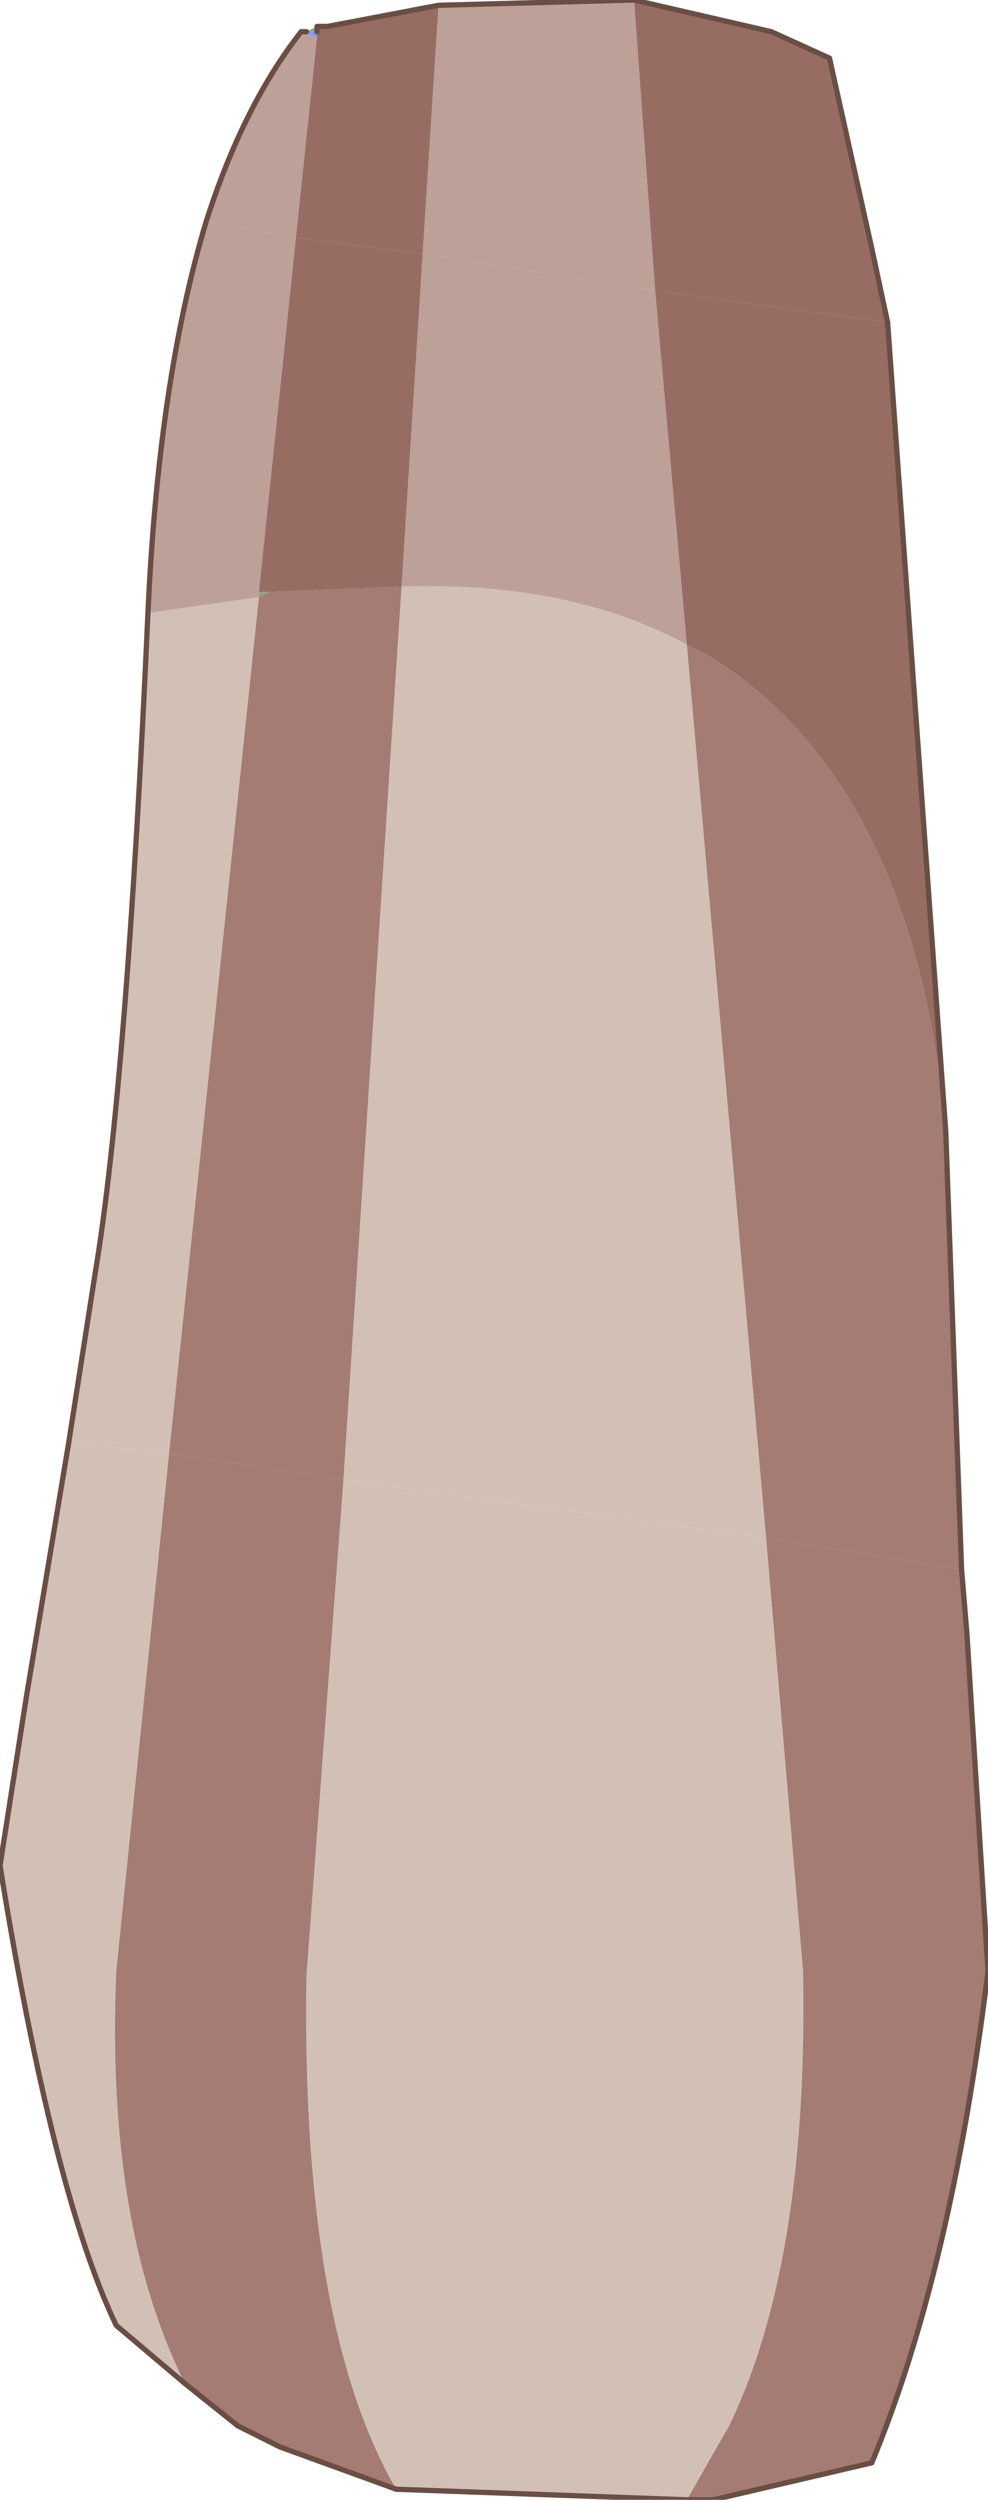 <?xml version="1.0" encoding="UTF-8" standalone="no"?>
<svg xmlns:xlink="http://www.w3.org/1999/xlink" height="23.65px" width="9.35px" xmlns="http://www.w3.org/2000/svg">
  <g transform="matrix(1.0, 0.0, 0.0, 1.0, 8.15, 1.8)">
    <path d="M-5.15 -1.5 L-5.25 -1.5 -5.15 -1.55 -5.15 -1.5" fill="#89a58a" fill-rule="evenodd" stroke="none"/>
    <path d="M-5.15 -1.5 L-5.15 -1.45 -5.3 -1.5 -5.25 -1.5 -5.15 -1.5" fill="#7a98fe" fill-rule="evenodd" stroke="none"/>
    <path d="M-7.5 11.85 L-6.55 11.95 -7.05 16.85 Q-7.15 19.25 -6.4 20.75 L-7.05 20.2 Q-7.65 18.95 -8.15 15.85 L-7.9 14.25 -7.5 11.85 M-4.9 12.2 L-0.9 12.75 -0.55 16.85 Q-0.5 19.6 -1.25 21.15 L-1.65 21.85 -4.4 21.75 Q-5.3 20.2 -5.25 16.9 L-4.9 12.2" fill="#d2c0b7" fill-rule="evenodd" stroke="none"/>
    <path d="M-5.3 -1.5 L-5.15 -1.45 -5.35 0.45 -6.2 0.3 Q-5.85 -0.8 -5.3 -1.5 M-4.15 0.6 L-4.0 -1.75 -2.15 -1.8 -1.95 0.95 -4.15 0.6" fill="#bda097" fill-rule="evenodd" stroke="none"/>
    <path d="M-5.15 -1.45 L-5.15 -1.5 -5.15 -1.55 -5.05 -1.55 -4.0 -1.75 -4.15 0.6 -5.35 0.45 -5.15 -1.45 M-2.15 -1.8 L-0.85 -1.5 -0.3 -1.25 0.1 0.55 0.25 1.25 -1.95 0.95 -2.15 -1.8" fill="#976c62" fill-rule="evenodd" stroke="none"/>
    <path d="M-6.55 11.95 L-4.9 12.2 -5.25 16.9 Q-5.3 20.2 -4.4 21.75 L-5.5 21.35 -5.9 21.15 -6.4 20.75 Q-7.15 19.25 -7.05 16.85 L-6.55 11.95 M-0.9 12.75 L0.95 13.05 1.0 13.65 1.2 16.85 Q0.85 19.7 0.1 21.5 L-1.4 21.85 -1.65 21.85 -1.25 21.15 Q-0.5 19.6 -0.55 16.85 L-0.9 12.75" fill="#a47c73" fill-rule="evenodd" stroke="none"/>
    <path d="M-5.25 -1.5 L-5.3 -1.5 Q-5.85 -0.8 -6.2 0.3 M-4.0 -1.75 L-5.05 -1.55 -5.15 -1.55 -5.15 -1.5 M0.25 1.25 L0.1 0.55 -0.3 -1.25 -0.85 -1.5 -2.15 -1.8 -4.0 -1.75 M0.95 13.05 L1.0 13.65 1.2 16.85 Q0.85 19.7 0.1 21.5 L-1.4 21.85 -1.65 21.85 -4.4 21.75 -5.5 21.35 -5.9 21.15 -6.4 20.75 -7.05 20.2 Q-7.65 18.95 -8.15 15.85 L-7.9 14.25 -7.5 11.85" fill="none" stroke="#6a4e44" stroke-linecap="round" stroke-linejoin="round" stroke-width="0.05"/>
    <path d="M-4.15 0.6 L-1.95 0.95 -1.65 4.3 Q-2.75 3.7 -4.35 3.75 L-4.15 0.6 M-5.7 3.8 L-5.7 3.85 -6.75 4.0 Q-6.65 1.8 -6.2 0.3 L-5.35 0.45 -5.7 3.8" fill="#bda097" fill-rule="evenodd" stroke="none"/>
    <path d="M0.8 8.9 Q0.5 5.6 -1.45 4.4 L-1.65 4.3 -1.95 0.95 0.25 1.25 0.8 8.9 M-4.15 0.6 L-4.35 3.75 -5.6 3.8 -5.7 3.8 -5.35 0.45 -4.15 0.6" fill="#976c62" fill-rule="evenodd" stroke="none"/>
    <path d="M-1.65 4.3 L-0.9 12.75 -4.9 12.2 -4.35 3.75 Q-2.75 3.7 -1.65 4.3 M-6.75 4.0 L-5.7 3.85 -6.55 11.95 -7.5 11.85 -7.25 10.25 Q-6.95 8.45 -6.75 4.0" fill="#d2c0b7" fill-rule="evenodd" stroke="none"/>
    <path d="M0.8 8.9 L0.95 13.05 -0.9 12.75 -1.65 4.3 -1.45 4.4 Q0.5 5.6 0.8 8.9 M-5.7 3.85 L-5.6 3.8 -4.35 3.75 -4.9 12.2 -6.55 11.95 -5.7 3.85" fill="#a47c73" fill-rule="evenodd" stroke="none"/>
    <path d="M-5.7 3.85 L-5.7 3.8 -5.6 3.8 -5.7 3.85" fill="#89a58a" fill-rule="evenodd" stroke="none"/>
    <path d="M0.95 13.05 L0.8 8.9 0.25 1.25 M-6.2 0.3 Q-6.65 1.8 -6.75 4.0 -6.95 8.45 -7.25 10.25 L-7.5 11.85" fill="none" stroke="#6a4e44" stroke-linecap="round" stroke-linejoin="round" stroke-width="0.05"/>
  </g>
</svg>
